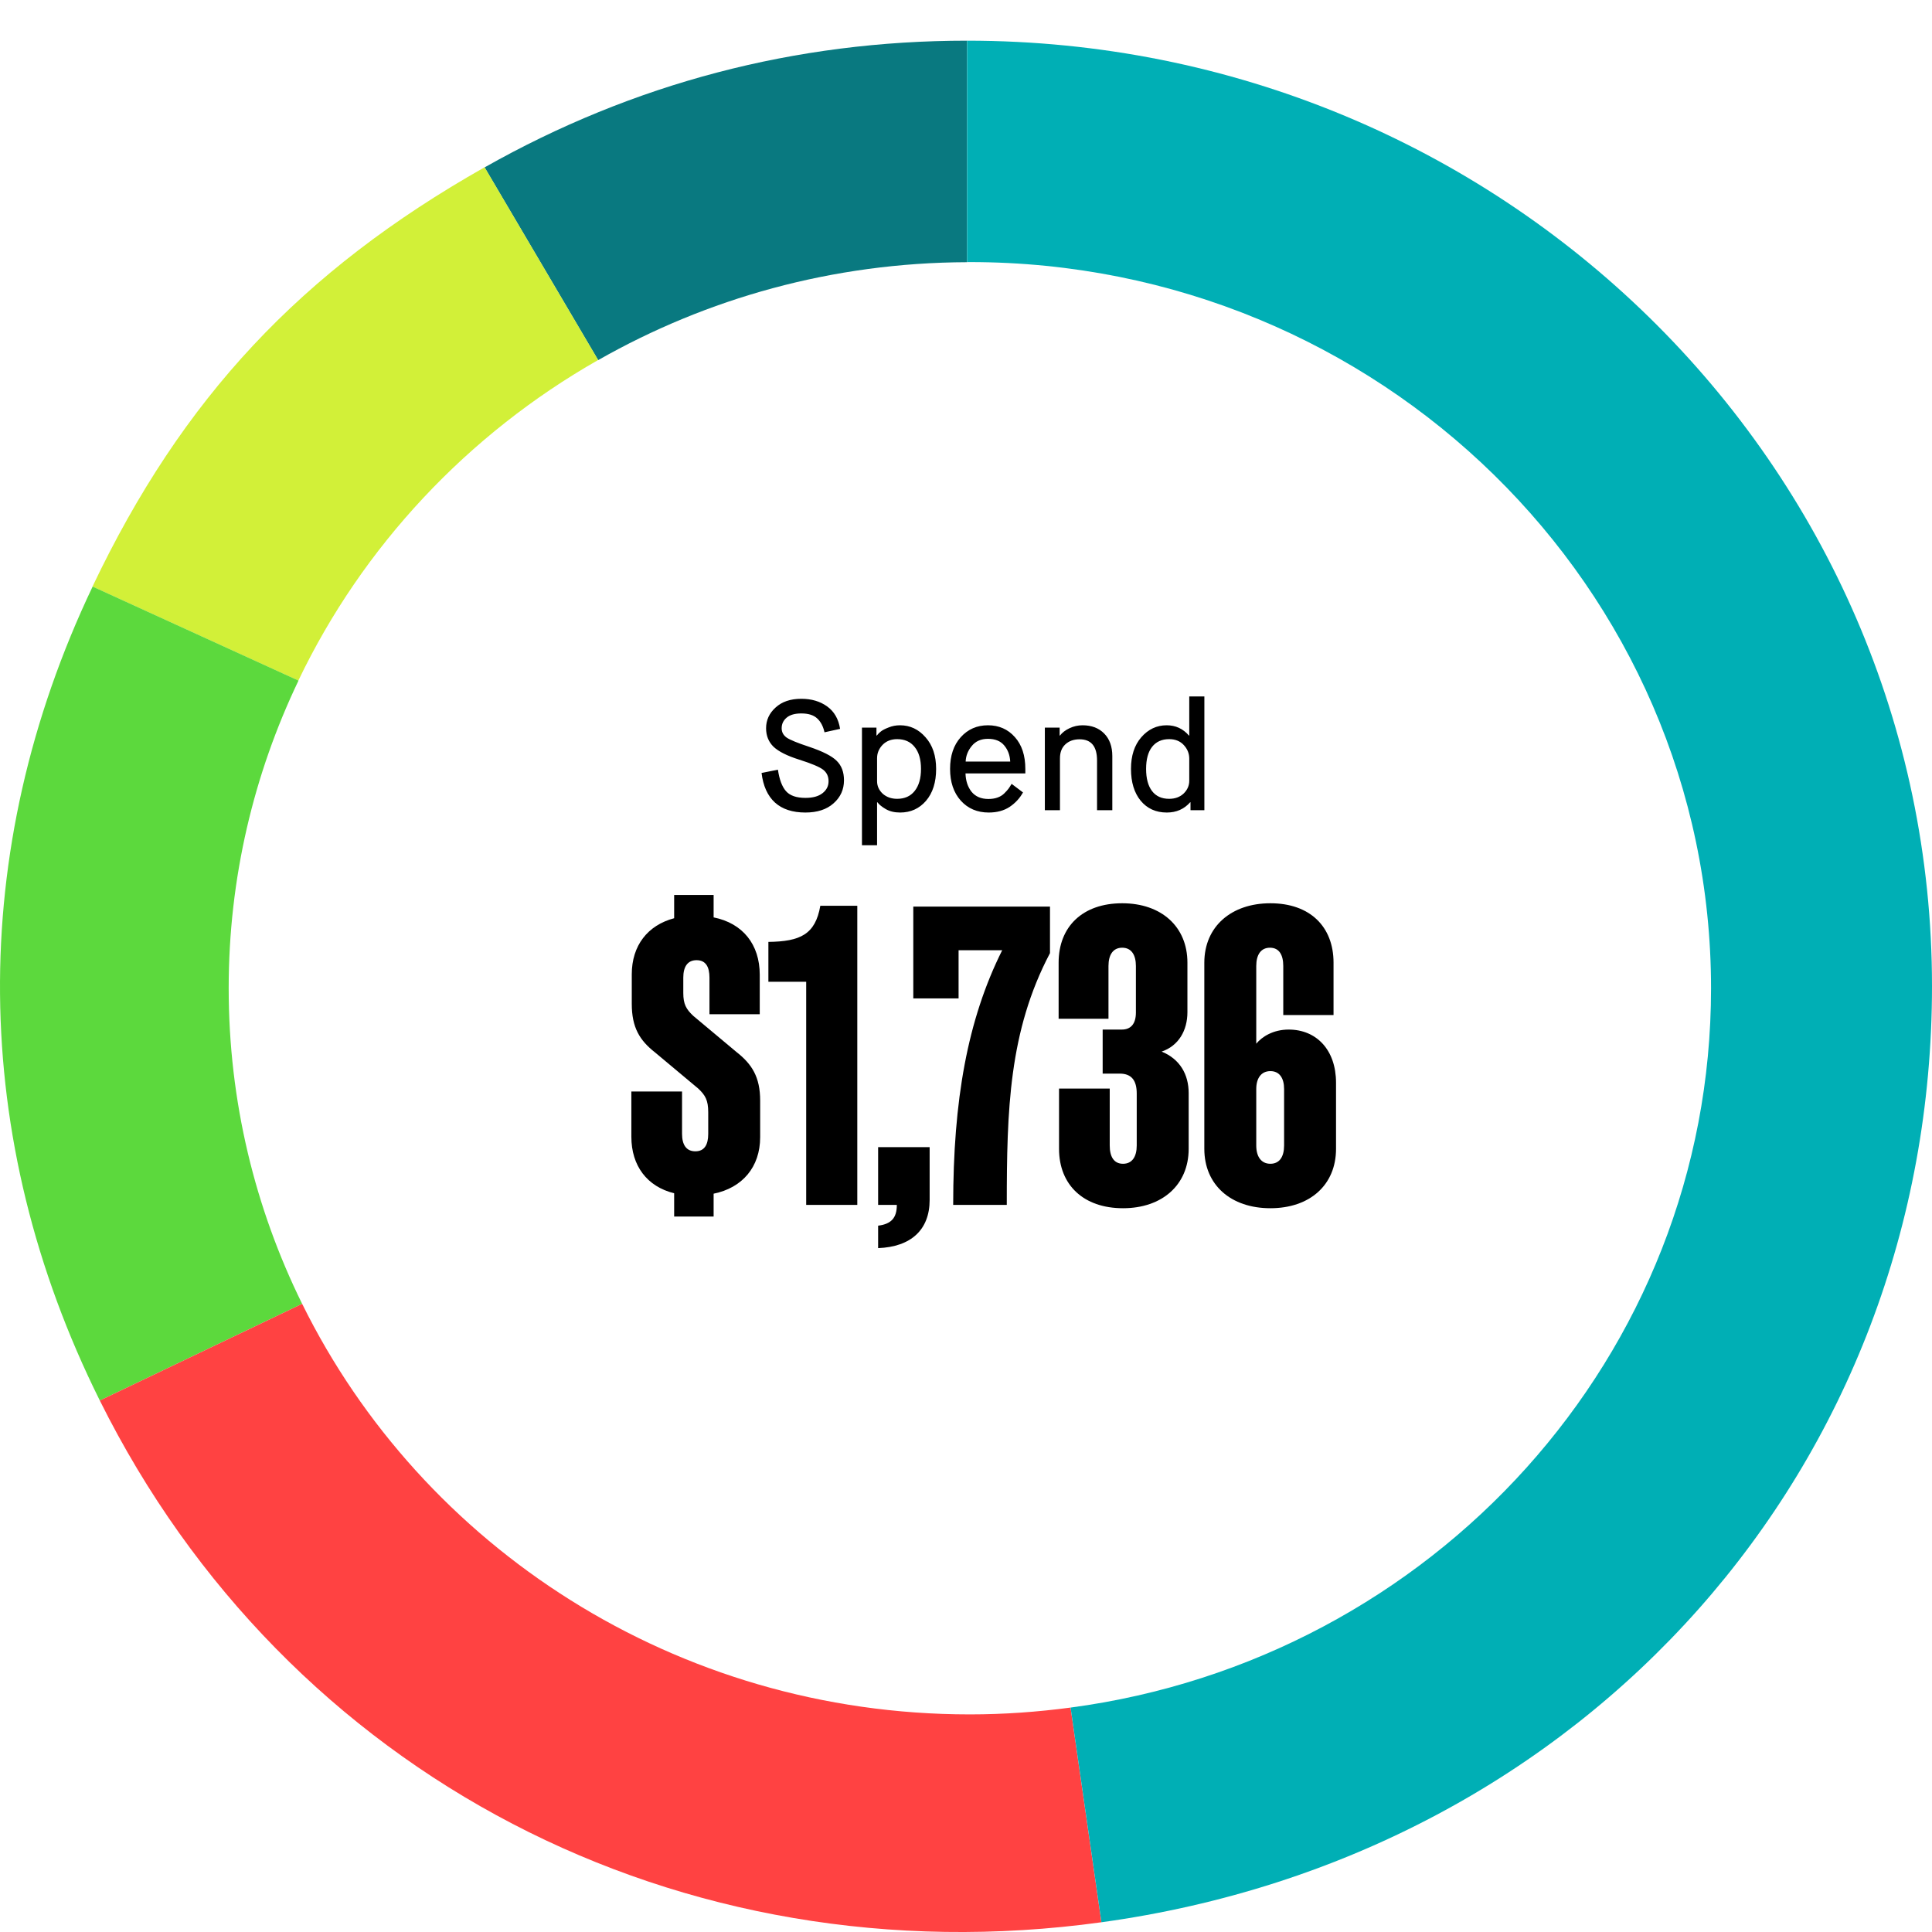 <svg width="186" height="186" viewBox="0 0 186 186" fill="none" xmlns="http://www.w3.org/2000/svg">
<g clip-path="url(#clip0_10901_1541)">
<path d="M73.318 74.415L74.893 74.1C75.033 75.05 75.293 75.74 75.673 76.17C76.053 76.6 76.678 76.815 77.548 76.815C78.258 76.815 78.803 76.665 79.183 76.365C79.573 76.065 79.768 75.68 79.768 75.21C79.768 74.74 79.593 74.37 79.243 74.1C78.893 73.83 78.118 73.505 76.918 73.125C75.778 72.765 74.963 72.355 74.473 71.895C73.993 71.425 73.753 70.83 73.753 70.11C73.753 69.33 74.058 68.665 74.668 68.115C75.278 67.555 76.103 67.275 77.143 67.275C78.123 67.275 78.953 67.52 79.633 68.01C80.313 68.5 80.728 69.22 80.878 70.17L79.378 70.5C79.248 69.92 79.013 69.475 78.673 69.165C78.333 68.845 77.823 68.685 77.143 68.685C76.523 68.685 76.053 68.82 75.733 69.09C75.413 69.36 75.253 69.7 75.253 70.11C75.253 70.48 75.413 70.78 75.733 71.01C76.053 71.23 76.773 71.525 77.893 71.895C79.203 72.335 80.088 72.785 80.548 73.245C81.018 73.705 81.253 74.33 81.253 75.12C81.253 76.01 80.918 76.75 80.248 77.34C79.588 77.93 78.683 78.225 77.533 78.225C76.293 78.225 75.318 77.905 74.608 77.265C73.898 76.615 73.468 75.665 73.318 74.415ZM84.439 72.99V75.21C84.439 75.67 84.618 76.07 84.978 76.41C85.349 76.74 85.814 76.905 86.374 76.905C87.094 76.905 87.653 76.655 88.053 76.155C88.463 75.645 88.668 74.935 88.668 74.025C88.668 73.115 88.463 72.41 88.053 71.91C87.653 71.41 87.094 71.16 86.374 71.16C85.793 71.16 85.323 71.345 84.963 71.715C84.614 72.085 84.439 72.51 84.439 72.99ZM82.984 81.375V70.05H84.379V70.815H84.409C84.508 70.685 84.638 70.555 84.799 70.425C84.959 70.295 85.209 70.165 85.549 70.035C85.888 69.895 86.254 69.825 86.644 69.825C87.614 69.825 88.433 70.21 89.103 70.98C89.784 71.74 90.124 72.755 90.124 74.025C90.124 75.315 89.799 76.34 89.148 77.1C88.499 77.85 87.668 78.225 86.659 78.225C86.118 78.225 85.659 78.115 85.278 77.895C84.898 77.675 84.629 77.455 84.469 77.235H84.439V81.375H82.984ZM97.392 75.465L98.487 76.29C98.177 76.85 97.747 77.315 97.197 77.685C96.647 78.045 95.977 78.225 95.187 78.225C94.087 78.225 93.192 77.845 92.502 77.085C91.812 76.315 91.467 75.295 91.467 74.025C91.467 72.755 91.807 71.74 92.487 70.98C93.177 70.21 94.052 69.825 95.112 69.825C96.172 69.825 97.037 70.205 97.707 70.965C98.377 71.715 98.712 72.735 98.712 74.025V74.46H92.952C92.972 75.17 93.167 75.76 93.537 76.23C93.917 76.69 94.457 76.92 95.157 76.92C95.487 76.92 95.777 76.875 96.027 76.785C96.287 76.695 96.507 76.56 96.687 76.38C96.877 76.19 97.012 76.04 97.092 75.93C97.172 75.82 97.272 75.665 97.392 75.465ZM92.967 73.32H97.257C97.227 72.71 97.037 72.195 96.687 71.775C96.337 71.345 95.812 71.13 95.112 71.13C94.442 71.13 93.922 71.36 93.552 71.82C93.182 72.27 92.987 72.77 92.967 73.32ZM100.591 78V70.05H102.016V70.815H102.046C102.256 70.535 102.561 70.3 102.961 70.11C103.361 69.92 103.781 69.825 104.221 69.825C105.091 69.825 105.786 70.09 106.306 70.62C106.826 71.15 107.086 71.875 107.086 72.795V78H105.616V73.215C105.616 71.855 105.056 71.175 103.936 71.175C103.366 71.175 102.906 71.34 102.556 71.67C102.216 71.99 102.046 72.435 102.046 73.005V78H100.591ZM114.494 75.165V73.035C114.494 72.545 114.319 72.11 113.969 71.73C113.619 71.35 113.149 71.16 112.559 71.16C111.849 71.16 111.299 71.41 110.909 71.91C110.529 72.4 110.339 73.105 110.339 74.025C110.339 74.945 110.529 75.655 110.909 76.155C111.289 76.655 111.839 76.905 112.559 76.905C113.129 76.905 113.594 76.735 113.954 76.395C114.314 76.045 114.494 75.635 114.494 75.165ZM114.614 78V77.235H114.584C114.004 77.895 113.254 78.225 112.334 78.225C111.284 78.225 110.444 77.845 109.814 77.085C109.194 76.325 108.884 75.305 108.884 74.025C108.884 72.755 109.214 71.74 109.874 70.98C110.544 70.21 111.359 69.825 112.319 69.825C113.179 69.825 113.894 70.155 114.464 70.815H114.494V67.05H115.949V78H114.614Z" fill="black"/>
<path d="M64.903 117.12V114.88C62.303 114.24 60.783 112.24 60.783 109.44V105.08H65.663V109.16C65.663 110.2 66.063 110.84 66.943 110.84C67.823 110.84 68.183 110.2 68.183 109.16V107.08C68.183 105.92 67.903 105.44 67.223 104.8L63.063 101.32C61.583 100.16 60.823 98.92 60.823 96.64V93.8C60.823 91.04 62.343 89.08 64.903 88.4V86.16H68.703V88.32C71.503 88.88 73.143 90.92 73.143 93.84V97.64H68.303V94.12C68.303 93.08 67.943 92.44 67.063 92.44C66.183 92.44 65.783 93.08 65.783 94.12V95.6C65.783 96.68 66.063 97.16 66.743 97.8L70.903 101.28C72.383 102.44 73.183 103.68 73.183 105.96V109.48C73.183 112.36 71.463 114.36 68.703 114.92V117.12H64.903ZM82.535 116H77.615V94.52H73.975V90.68C77.055 90.64 78.495 89.96 78.975 87.2H82.535V116ZM84.54 116V110.44H89.5V115.52C89.5 118.4 87.7 120.04 84.54 120.16V118C85.82 117.84 86.34 117.24 86.34 116H84.54ZM96.486 91.48H92.286V96.12H87.926V87.28H101.086V91.76C97.126 99.28 96.926 106.88 96.926 116H91.766C91.766 105.96 93.126 98.2 96.486 91.48ZM106.157 103.36V99.12H107.997C108.877 99.12 109.357 98.56 109.357 97.48V93C109.357 91.92 108.917 91.24 108.037 91.24C107.157 91.24 106.717 91.92 106.717 93V98.08H101.917V92.68C101.917 89.2 104.237 86.96 108.037 86.96C111.797 86.96 114.317 89.2 114.317 92.68V97.44C114.317 99.2 113.477 100.68 111.837 101.24C113.597 101.96 114.437 103.44 114.437 105.24V110.6C114.437 114.08 111.877 116.32 108.117 116.32C104.317 116.32 101.957 114.08 101.957 110.6V104.8H106.837V110.28C106.837 111.36 107.237 112.04 108.117 112.04C108.997 112.04 109.437 111.36 109.437 110.28V105.28C109.437 104.04 108.957 103.36 107.797 103.36H106.157ZM128.624 110.6C128.624 114.08 126.104 116.32 122.304 116.32C118.504 116.32 115.944 114.08 115.944 110.6V92.68C115.944 89.2 118.544 86.96 122.304 86.96C126.104 86.96 128.384 89.2 128.384 92.68V97.72H123.544V93C123.544 91.92 123.144 91.24 122.264 91.24C121.384 91.24 120.944 91.92 120.944 93V100.48C121.504 99.8 122.584 99.12 124.064 99.12C126.744 99.12 128.624 101.08 128.624 104.24V110.6ZM122.304 112.04C123.184 112.04 123.624 111.36 123.624 110.28V104.84C123.624 103.8 123.184 103.12 122.304 103.12C121.424 103.12 120.944 103.8 120.944 104.84V110.28C120.944 111.36 121.424 112.04 122.304 112.04Z" fill="black"/>
<path d="M93.102 25.231V3.916C76.581 3.916 60.963 8.022 46.653 16.115L57.586 34.671C68.035 28.723 80.156 25.285 93.102 25.242V25.231Z" fill="#097980"/>
<path d="M57.586 34.66L46.653 16.104C28.966 26.115 17.539 38.335 8.904 56.471L28.724 65.523C34.917 52.581 45.036 41.805 57.586 34.66Z" fill="#D2F038"/>
<path d="M22.016 95.136C22.016 84.543 24.436 74.51 28.737 65.523L8.917 56.471C-3.204 81.935 -2.962 109.576 9.61 134.835L29.089 125.525C24.557 116.333 22.016 106.031 22.016 95.147V95.136Z" fill="#5CD93D"/>
<path d="M93.366 165.051C65.066 165.051 40.627 148.919 29.089 125.524L9.61 134.835C27.582 170.935 65.44 190.655 106.037 185.063L103.067 164.394C99.9 164.814 96.666 165.051 93.366 165.051Z" fill="#FF4242"/>
<path d="M93.103 3.916V25.231C93.191 25.231 93.279 25.231 93.367 25.231C132.776 25.231 164.728 56.536 164.728 95.147C164.728 130.536 137.891 159.76 103.068 164.394L106.038 185.063C152.728 178.629 186 141.128 186 94.931C186 44.66 144.413 3.916 93.103 3.916Z" fill="#00AFB5"/>
</g>
<defs>
<clipPath id="clip0_10901_1541">
<rect width="186" height="186" fill="white"/>
</clipPath>
</defs>
</svg>
